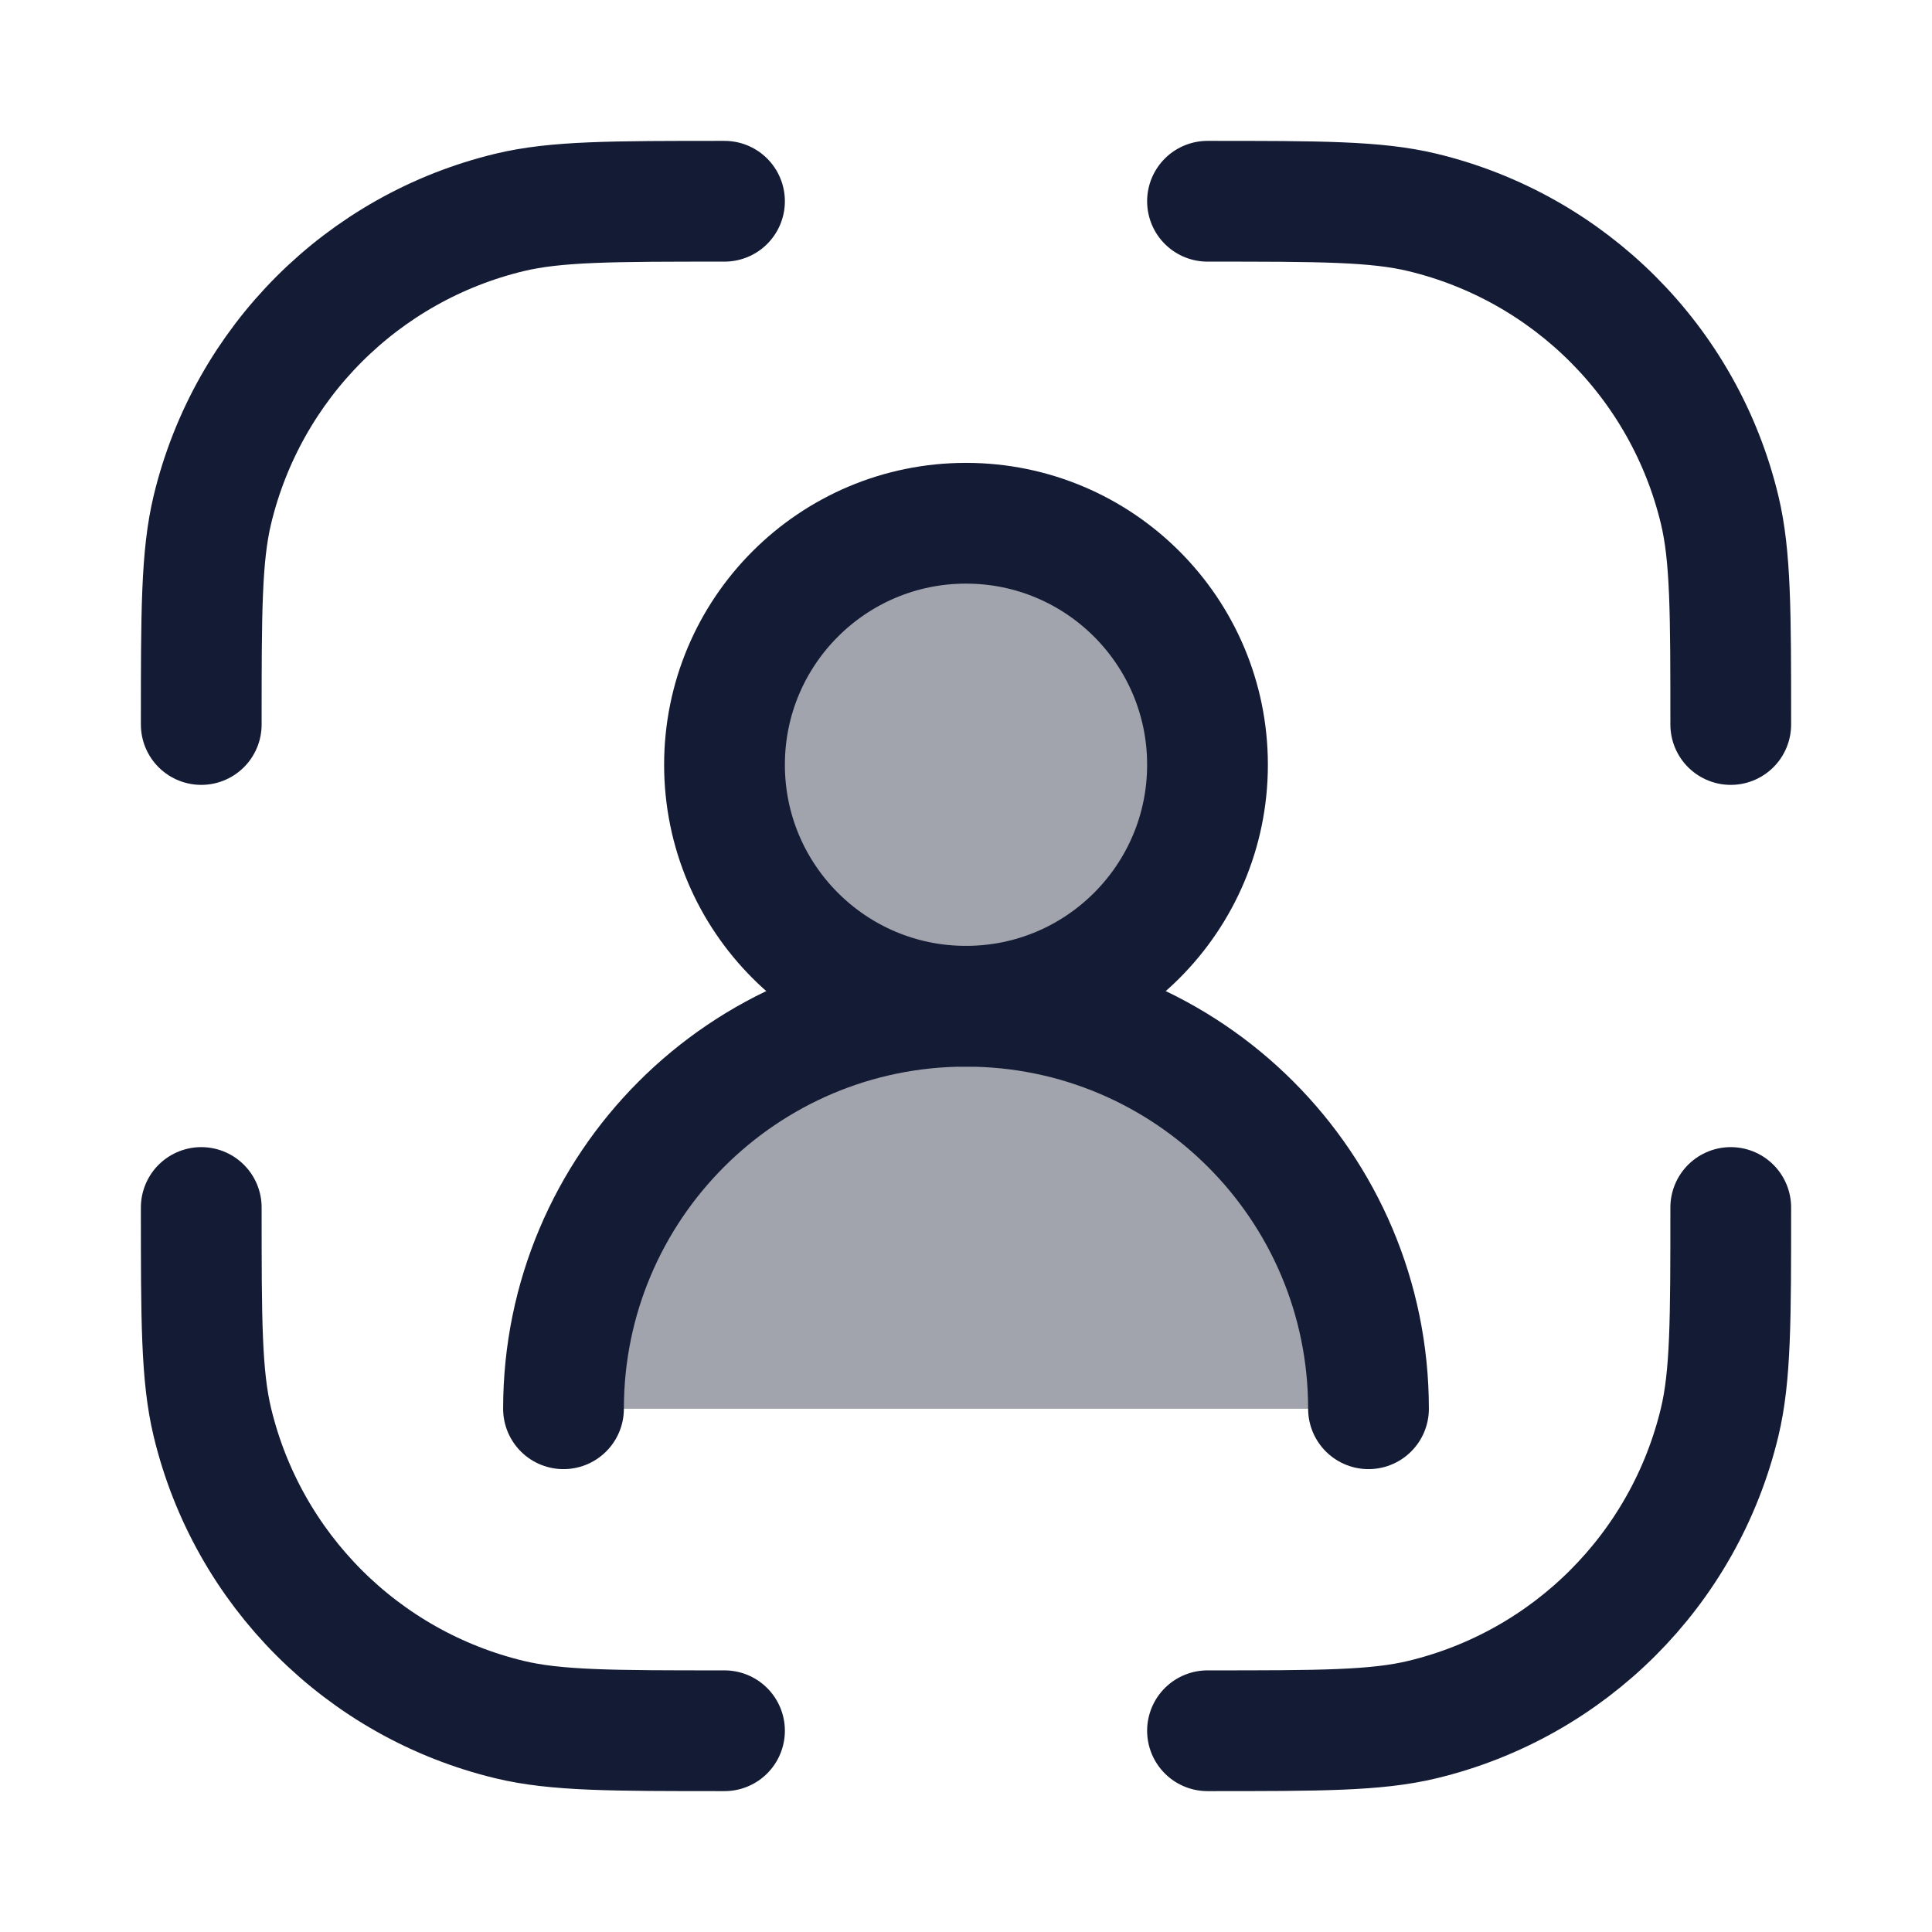 <svg width="24" height="24" viewBox="0 0 24 24" fill="none" xmlns="http://www.w3.org/2000/svg">
<path opacity="0.4" d="M12 6.5C13.657 6.5 15 7.843 15 9.5C15 11.157 13.657 12.5 12 12.5C14.761 12.5 17 14.739 17 17.5H7C7 14.739 9.239 12.5 12 12.5C10.343 12.5 9 11.157 9 9.5C9 7.843 10.343 6.5 12 6.5Z" fill="#141B34"/>
<path d="M15 21.5C16.395 21.5 17.092 21.5 17.667 21.362C19.495 20.923 20.923 19.496 21.362 17.667C21.5 17.092 21.5 16.395 21.5 15M9 21.5C7.605 21.5 6.908 21.5 6.333 21.362C4.505 20.923 3.077 19.496 2.638 17.667C2.5 17.092 2.5 16.395 2.5 15M9 2.5C7.605 2.5 6.908 2.5 6.333 2.638C4.505 3.077 3.077 4.505 2.638 6.333C2.5 6.908 2.5 7.606 2.5 9M15 2.5C16.395 2.5 17.092 2.5 17.667 2.638C19.495 3.077 20.923 4.505 21.362 6.333C21.5 6.908 21.5 7.606 21.5 9" stroke="#141B34" stroke-width="1.5" stroke-linecap="round" stroke-linejoin="round"/>
<path d="M15 9.5C15 7.843 13.657 6.5 12 6.5C10.343 6.5 9 7.843 9 9.5C9 11.157 10.343 12.5 12 12.5C13.657 12.5 15 11.157 15 9.5Z" stroke="#141B34" stroke-width="1.5" stroke-linecap="round" stroke-linejoin="round"/>
<path d="M17 17.5C17 14.739 14.761 12.5 12 12.5C9.239 12.5 7 14.739 7 17.5" stroke="#141B34" stroke-width="1.5" stroke-linecap="round" stroke-linejoin="round"/>
</svg>
